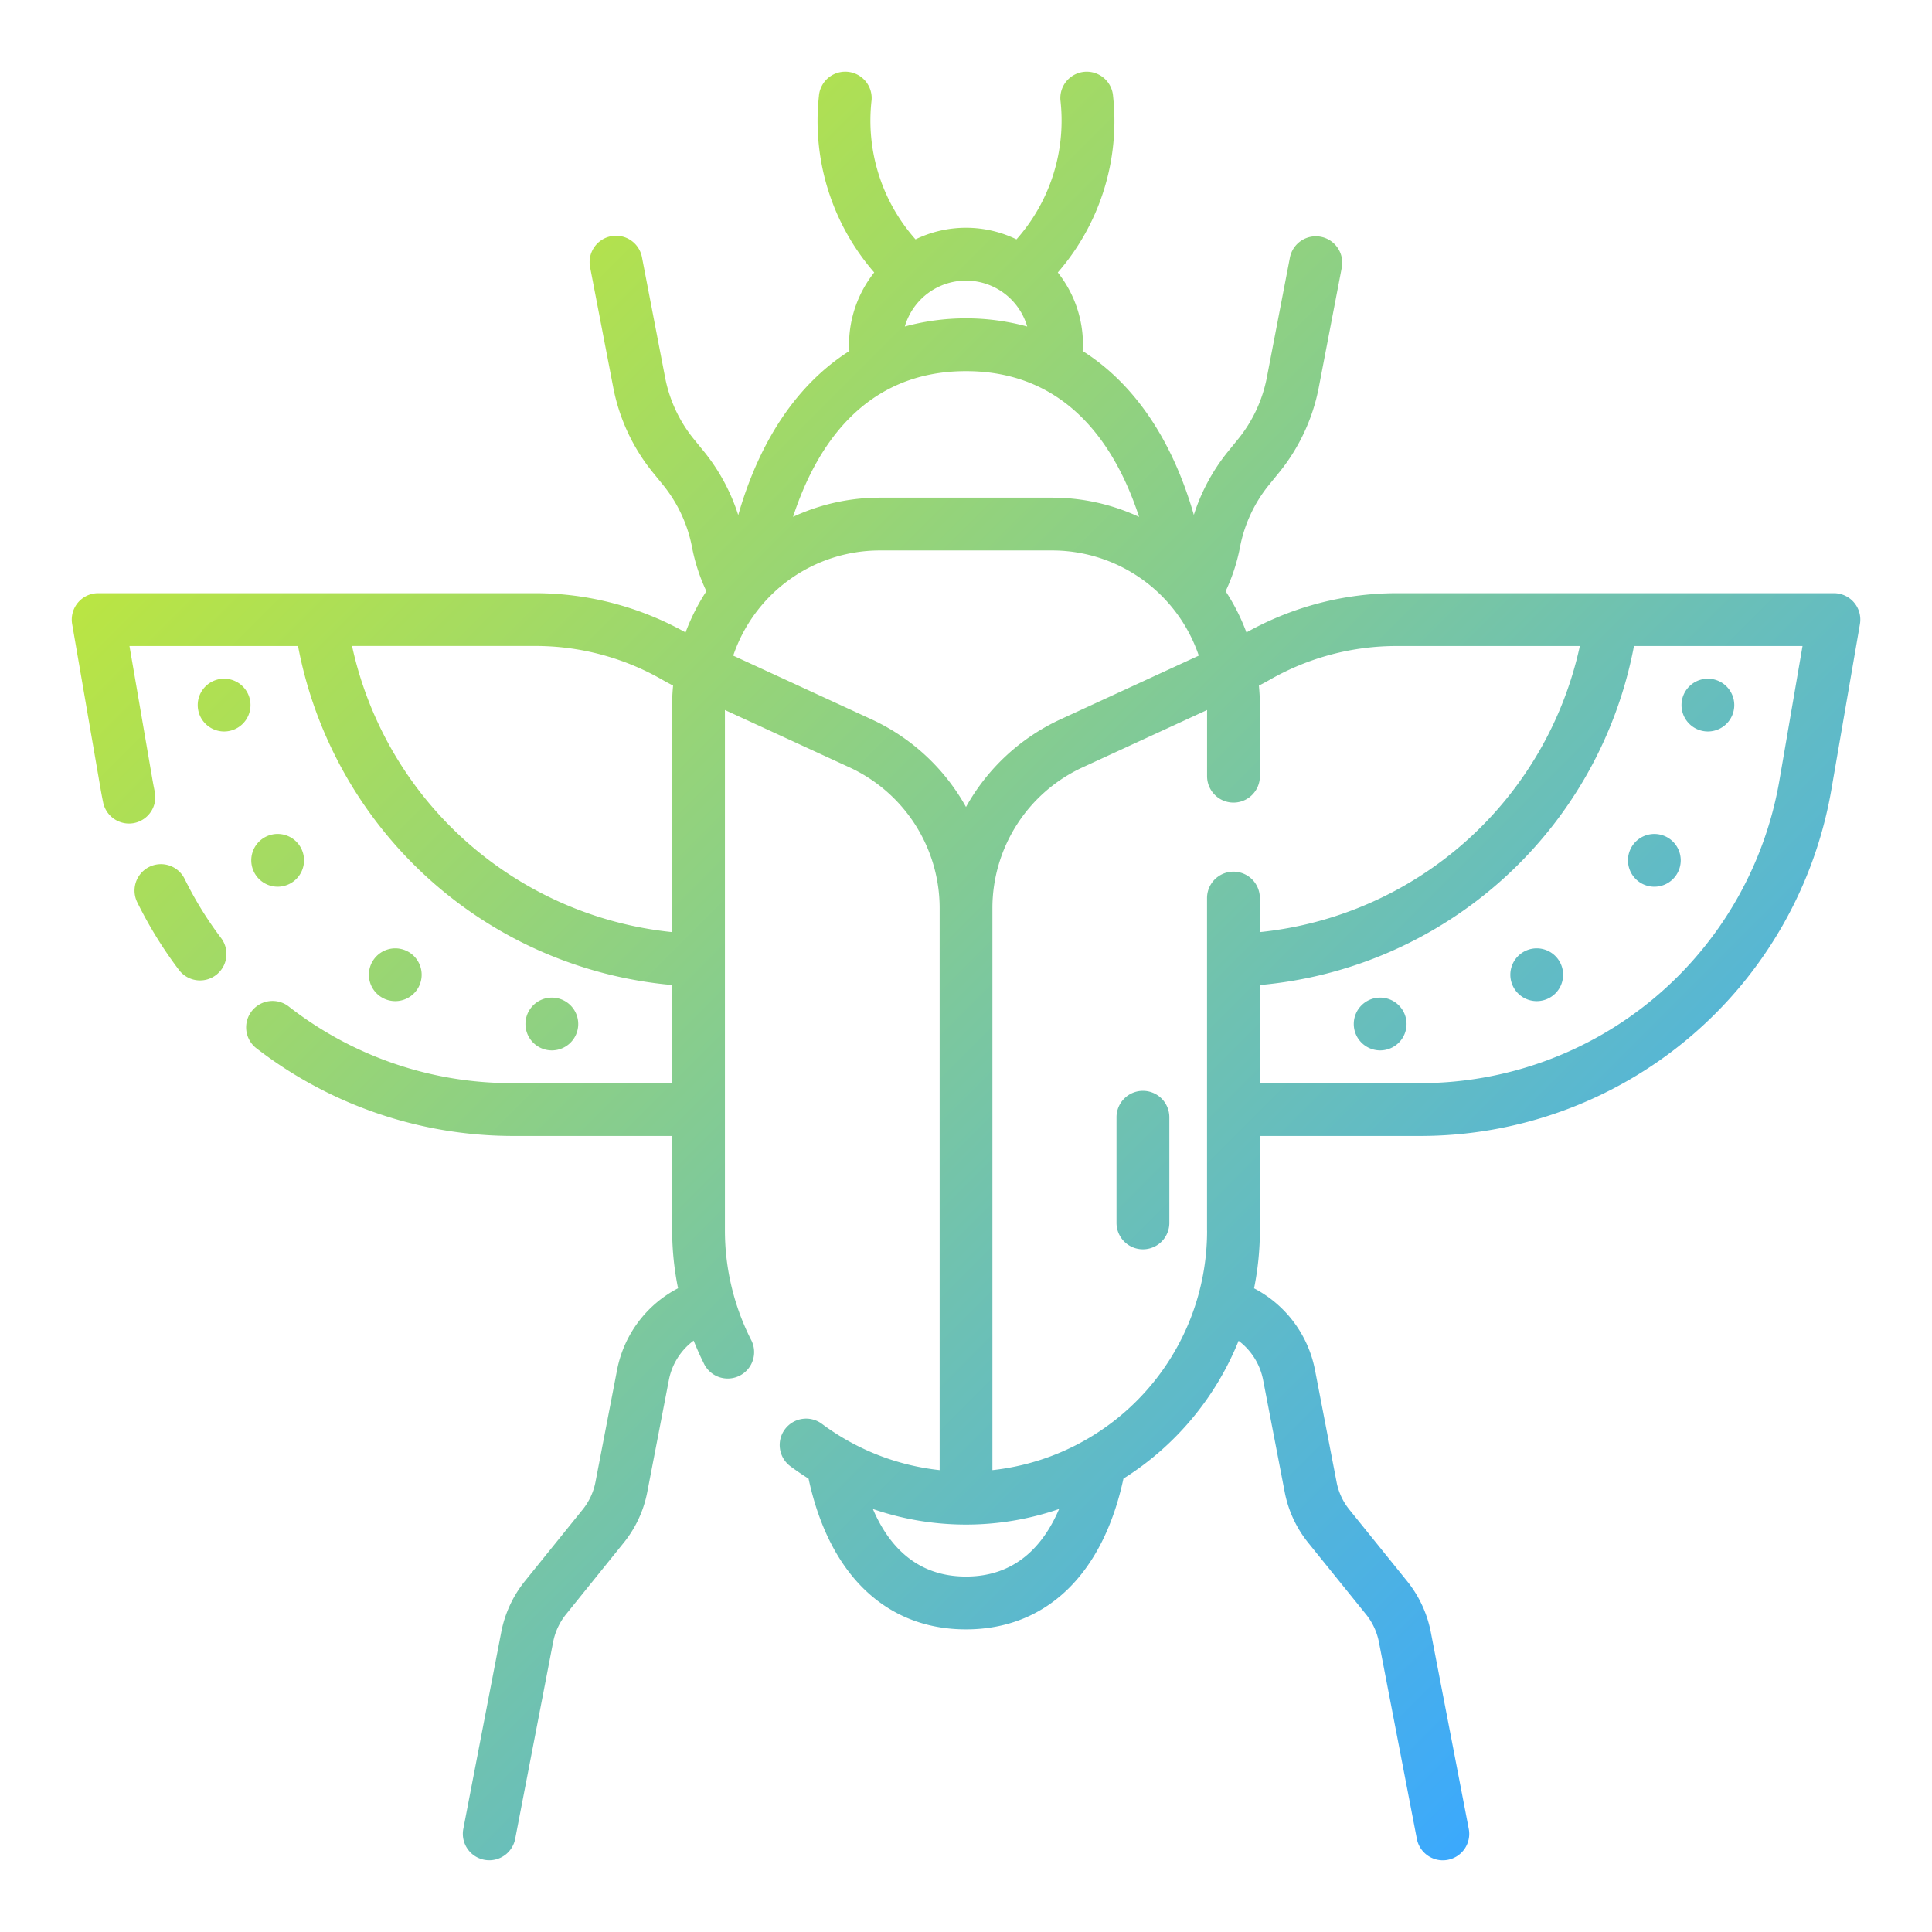 <?xml version="1.0"?>
<svg xmlns="http://www.w3.org/2000/svg" xmlns:xlink="http://www.w3.org/1999/xlink" width="512" height="512" viewBox="0 0 128 128"><defs><linearGradient id="a" x1="107.623" y1="111.942" x2="20.378" y2="24.697" gradientUnits="userSpaceOnUse"><stop offset="0" stop-color="#3ba9fd"/><stop offset="1" stop-color="#bae543"/></linearGradient></defs><path d="M14.648,62.149a1.75,1.75,0,1,1-2.791,2.113,27.773,27.773,0,0,1-2.765-4.486,1.75,1.75,0,1,1,3.142-1.544A24.147,24.147,0,0,0,14.648,62.149Zm108.577-20.8-1.88,10.9A27.648,27.648,0,0,1,94.03,75.26H83.472v6.269a19.685,19.685,0,0,1-.386,3.826,7.762,7.762,0,0,1,4.032,5.391l1.431,7.423a4.135,4.135,0,0,0,.856,1.854l3.817,4.728a7.718,7.718,0,0,1,1.578,3.407l2.509,13.011a1.75,1.75,0,0,1-1.388,2.049,1.722,1.722,0,0,1-.333.032,1.752,1.752,0,0,1-1.717-1.419l-2.51-13.02a4.194,4.194,0,0,0-.864-1.863l-3.809-4.719a7.63,7.63,0,0,1-1.578-3.407l-1.428-7.411a4.255,4.255,0,0,0-1.621-2.579,19.316,19.316,0,0,1-7.63,9.13C73.067,104.318,69.3,107.95,64,107.95s-9.065-3.631-10.43-9.984c-.412-.261-.817-.533-1.208-.825a1.75,1.75,0,0,1,2.092-2.807,15.916,15.916,0,0,0,7.8,3.065V60.155a10.279,10.279,0,0,0-5.96-9.309L48.028,47.04V63.661s0,.008,0,.013V73.5l0,.015,0,.014v8a16.055,16.055,0,0,0,1.713,7.2A1.75,1.75,0,1,1,46.617,90.3c-.243-.483-.459-.978-.661-1.48a4.252,4.252,0,0,0-1.638,2.591l-1.43,7.417a7.633,7.633,0,0,1-1.582,3.405l-3.8,4.713a4.209,4.209,0,0,0-.862,1.854l-2.512,13.028a1.75,1.75,0,0,1-1.716,1.419,1.722,1.722,0,0,1-.333-.032,1.749,1.749,0,0,1-1.387-2.049l2.51-13.02a7.718,7.718,0,0,1,1.575-3.4l3.811-4.721a4.146,4.146,0,0,0,.862-1.853l1.432-7.429a7.76,7.76,0,0,1,4.036-5.393,19.458,19.458,0,0,1-.39-3.827V75.26H33.97a27.849,27.849,0,0,1-17.017-5.837A1.75,1.75,0,0,1,19.1,66.66a24,24,0,0,0,14.869,5.1H44.528v-6.5A27.73,27.73,0,0,1,19.745,42.8H8.578L10.1,51.653q.071.405.153.8A1.752,1.752,0,0,1,8.9,54.525a1.8,1.8,0,0,1-.354.036,1.751,1.751,0,0,1-1.713-1.4c-.062-.3-.12-.608-.173-.915l-1.88-10.9A1.75,1.75,0,0,1,6.5,39.3H35.47a20.4,20.4,0,0,1,9.95,2.6A13.715,13.715,0,0,1,46.8,39.171a12.337,12.337,0,0,1-.959-2.957,9.338,9.338,0,0,0-1.876-4.041l-.74-.907a12.755,12.755,0,0,1-2.592-5.575l-1.53-7.95a1.75,1.75,0,1,1,3.436-.661l1.53,7.949a9.242,9.242,0,0,0,1.875,4.033l.744.912a12.941,12.941,0,0,1,2.222,4.152c1.444-5.032,3.977-8.722,7.364-10.87-.007-.139-.023-.275-.023-.416a7.705,7.705,0,0,1,1.668-4.788A15.3,15.3,0,0,1,54.254,6.376a1.75,1.75,0,1,1,3.492.248,11.852,11.852,0,0,0,2.91,9.235,7.655,7.655,0,0,1,6.688,0,11.856,11.856,0,0,0,2.911-9.235,1.749,1.749,0,1,1,3.49-.248,15.293,15.293,0,0,1-3.663,11.676A7.7,7.7,0,0,1,71.75,22.84c0,.14-.016.275-.023.414,3.388,2.145,5.922,5.832,7.368,10.859A12.873,12.873,0,0,1,81.3,29.987l.759-.933a9.26,9.26,0,0,0,1.87-4.027l1.528-7.947a1.75,1.75,0,1,1,3.437.661L87.369,25.69a12.77,12.77,0,0,1-2.587,5.568l-.756.928a9.319,9.319,0,0,0-1.867,4.036,12.331,12.331,0,0,1-.958,2.949A13.688,13.688,0,0,1,82.58,41.9a20.413,20.413,0,0,1,9.95-2.6H121.5a1.749,1.749,0,0,1,1.725,2.047ZM59.946,21.632a15.446,15.446,0,0,1,8.108,0,4.223,4.223,0,0,0-8.108,0Zm-7.405,12.61a13.638,13.638,0,0,1,5.737-1.271H69.722a13.644,13.644,0,0,1,5.746,1.275C73.937,29.568,70.729,24.59,64,24.59S54.071,29.566,52.541,34.242ZM44.528,61.755V46.721c0-.438.026-.869.066-1.3-.242-.126-.484-.252-.721-.39a16.9,16.9,0,0,0-8.4-2.234H23.324A24.223,24.223,0,0,0,44.528,61.755ZM64,53.465a13.754,13.754,0,0,1,6.246-5.8l9.177-4.228a10.261,10.261,0,0,0-9.7-6.968H58.278a10.261,10.261,0,0,0-9.7,6.968l9.177,4.228A13.754,13.754,0,0,1,64,53.465Zm6.169,46.51a18.954,18.954,0,0,1-12.338,0c1.044,2.441,2.9,4.475,6.169,4.475S69.125,102.417,70.169,99.975Zm9.8-18.446v-8l0-.019,0-.02V63.674c0-.005,0-.009,0-.013V59.5a1.75,1.75,0,1,1,3.5,0v2.255a24.223,24.223,0,0,0,21.2-18.955H92.53a16.9,16.9,0,0,0-8.408,2.238c-.235.135-.475.261-.716.386.04.428.066.859.066,1.3v4.7a1.75,1.75,0,1,1-3.5,0V47.04l-8.261,3.806a10.279,10.279,0,0,0-5.961,9.309V97.4a15.949,15.949,0,0,0,14.222-15.87ZM119.422,42.8H108.255A27.73,27.73,0,0,1,83.472,65.261v6.5H94.03A24.156,24.156,0,0,0,117.9,51.654Zm-43.7,29.47a1.749,1.749,0,0,0-1.75,1.75v7a1.75,1.75,0,0,0,3.5,0v-7A1.75,1.75,0,0,0,75.722,72.27Zm17.465-4.428a1.748,1.748,0,1,0-1.748,1.748A1.748,1.748,0,0,0,93.187,67.842Zm10.373-3.263a1.748,1.748,0,1,0-1.748,1.748A1.749,1.749,0,0,0,103.56,64.579ZM111.353,57a1.748,1.748,0,1,0-1.748,1.748A1.749,1.749,0,0,0,111.353,57ZM114.9,46.714a1.748,1.748,0,1,0-1.748,1.748A1.748,1.748,0,0,0,114.9,46.714ZM36.561,69.59a1.748,1.748,0,1,0-1.748-1.748A1.748,1.748,0,0,0,36.561,69.59ZM26.188,66.327a1.748,1.748,0,1,0-1.748-1.748A1.749,1.749,0,0,0,26.188,66.327ZM18.4,58.747A1.748,1.748,0,1,0,16.647,57,1.749,1.749,0,0,0,18.4,58.747ZM14.851,48.462A1.748,1.748,0,1,0,13.1,46.714,1.748,1.748,0,0,0,14.851,48.462Z" fill="url(#a)"/></svg>
